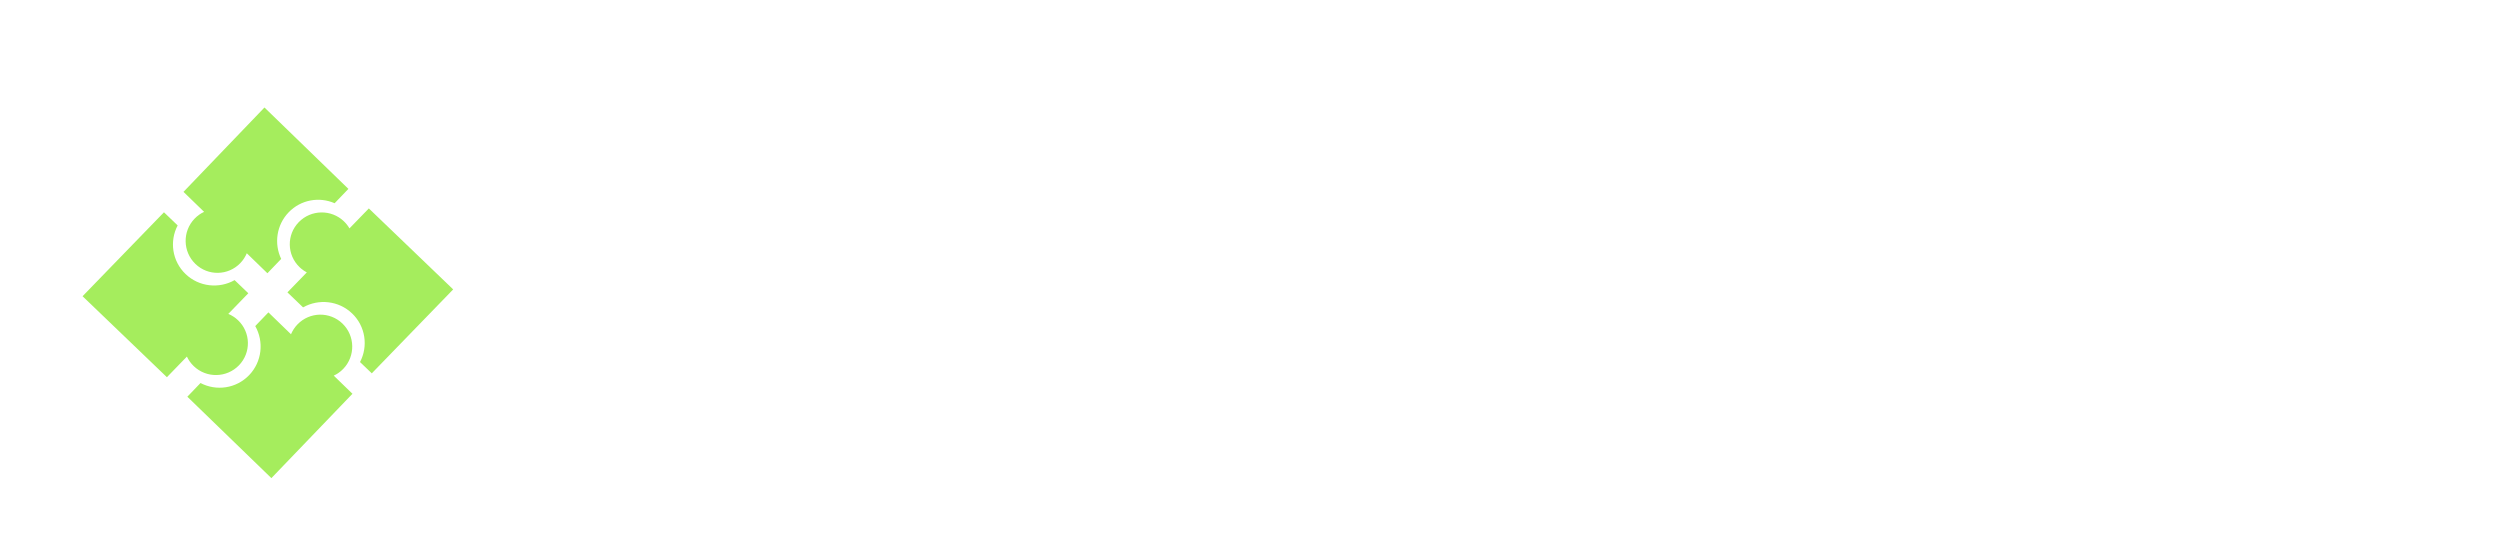 <svg width="401" height="86" viewBox="0 0 401 86" fill="none" xmlns="http://www.w3.org/2000/svg">
<g filter="url(#filter0_d_1078_1085)">
<path d="M28.496 32.159L26.299 30.05L13.243 43.514L26.772 56.504L29.98 53.195C30.239 53.753 30.604 54.274 31.076 54.727C33.114 56.683 36.36 56.625 38.327 54.597C40.293 52.569 40.235 49.339 38.197 47.383C37.726 46.93 37.19 46.585 36.619 46.348L39.828 43.039L37.632 40.93C35.147 42.341 31.922 42.026 29.762 39.952C27.599 37.876 27.168 34.68 28.496 32.159Z" fill="#A5ED5D"/>
<path d="M29.43 26.774L32.739 29.982C32.18 30.241 31.659 30.606 31.207 31.077C29.25 33.115 29.308 36.361 31.336 38.328C33.364 40.294 36.594 40.236 38.55 38.199C39.003 37.727 39.347 37.191 39.584 36.621L42.893 39.829L45.102 37.528C43.942 35.106 44.329 32.108 46.293 30.063C48.257 28.017 51.224 27.521 53.674 28.599L55.883 26.298L42.42 13.243L29.43 26.774Z" fill="#A5ED5D"/>
<path d="M56.055 32.634C55.82 32.227 55.526 31.845 55.169 31.505C53.131 29.549 49.885 29.607 47.919 31.635C45.952 33.663 46.01 36.893 48.047 38.849C48.404 39.192 48.796 39.471 49.212 39.69L46.104 42.895L48.614 45.304C51.098 43.894 54.323 44.208 56.483 46.282C58.643 48.356 59.074 51.549 57.747 54.073L59.633 55.884L72.69 42.42L59.16 29.431L56.055 32.634Z" fill="#A5ED5D"/>
<path d="M47.712 48.038C47.259 48.509 46.914 49.046 46.676 49.616L43.052 46.105L40.94 48.302C42.352 50.787 42.038 54.012 39.961 56.173C37.885 58.333 34.688 58.764 32.161 57.437L30.05 59.634L43.53 72.691L56.534 59.16L53.533 56.253C54.092 55.995 54.614 55.629 55.067 55.157C57.026 53.12 56.968 49.873 54.938 47.906C52.905 45.942 49.671 46 47.712 48.038Z" fill="#A5ED5D"/>
</g>
<g filter="url(#filter1_d_1078_1085)">
<path d="M92.576 53C92.837 53 93.08 52.739 93.304 52.216C93.565 51.693 93.696 50.835 93.696 49.64V30.152C93.696 28.957 93.565 28.117 93.304 27.632C93.08 27.109 92.837 26.829 92.576 26.792H99.408V49.64C99.408 50.835 99.52 51.693 99.744 52.216C100.005 52.739 100.267 53 100.528 53H92.576ZM95.992 21.416C94.909 21.416 94.069 21.117 93.472 20.52C92.875 19.885 92.576 19.157 92.576 18.336C92.576 17.477 92.856 16.749 93.416 16.152C94.013 15.555 94.872 15.256 95.992 15.256C97.112 15.256 97.952 15.555 98.512 16.152C99.109 16.749 99.408 17.477 99.408 18.336C99.408 19.157 99.109 19.885 98.512 20.52C97.915 21.117 97.075 21.416 95.992 21.416ZM123.686 53.56C119.617 53.56 116.014 53.373 112.878 53C109.742 52.627 107.484 52.253 106.102 51.88V50.76L104.982 44.768C105.505 45.365 106.494 46 107.95 46.672C109.444 47.344 111.422 47.923 113.886 48.408C116.35 48.856 119.281 49.08 122.678 49.08C125.74 49.08 128.054 48.875 129.622 48.464C131.228 48.016 132.31 47.419 132.87 46.672C133.468 45.888 133.766 44.992 133.766 43.984C133.766 42.789 133.281 41.837 132.31 41.128C131.34 40.419 129.884 39.859 127.942 39.448C126.038 39 123.668 38.608 120.83 38.272C117.134 37.787 114.166 37.152 111.926 36.368C109.686 35.547 108.062 34.464 107.054 33.12C106.046 31.776 105.542 30.077 105.542 28.024C105.542 26.269 106.065 24.701 107.11 23.32C108.193 21.939 109.817 20.856 111.982 20.072C114.148 19.251 116.91 18.84 120.27 18.84C124.153 18.84 127.532 19.027 130.406 19.4C133.281 19.773 135.316 20.147 136.51 20.52V21.64L138.19 26.68C137.406 26.195 136.193 25.691 134.55 25.168C132.945 24.645 131.004 24.216 128.726 23.88C126.449 23.507 123.91 23.32 121.11 23.32C118.796 23.32 116.948 23.488 115.566 23.824C114.222 24.16 113.252 24.664 112.654 25.336C112.094 25.971 111.814 26.755 111.814 27.688C111.814 28.92 112.262 29.909 113.158 30.656C114.092 31.403 115.436 31.981 117.19 32.392C118.982 32.803 121.148 33.157 123.686 33.456C127.718 33.904 130.929 34.539 133.318 35.36C135.708 36.181 137.425 37.283 138.47 38.664C139.516 40.045 140.038 41.837 140.038 44.04C140.038 45.496 139.684 46.821 138.974 48.016C138.302 49.173 137.276 50.181 135.894 51.04C134.513 51.861 132.796 52.496 130.742 52.944C128.726 53.355 126.374 53.56 123.686 53.56ZM155.553 53.56C151.484 53.56 148.628 52.832 146.985 51.376C145.343 49.883 144.521 47.885 144.521 45.384C144.521 43.629 144.951 42.136 145.809 40.904C146.705 39.635 148.031 38.664 149.785 37.992C151.577 37.32 153.836 36.984 156.561 36.984C158.503 36.984 160.183 37.133 161.601 37.432C163.057 37.693 164.233 38.011 165.129 38.384C166.063 38.757 166.716 39.075 167.089 39.336C167.089 37.133 166.809 35.36 166.249 34.016C165.727 32.672 164.868 31.701 163.673 31.104C162.479 30.469 160.855 30.152 158.801 30.152C156.599 30.152 154.62 30.413 152.865 30.936C151.148 31.421 149.767 31.963 148.721 32.56C147.676 33.12 147.023 33.531 146.761 33.792V32.672L146.201 28.472C146.537 28.323 147.265 28.08 148.385 27.744C149.505 27.371 150.98 27.035 152.809 26.736C154.639 26.4 156.785 26.232 159.249 26.232C162.385 26.232 164.943 26.68 166.921 27.576C168.937 28.435 170.412 29.779 171.345 31.608C172.316 33.4 172.801 35.677 172.801 38.44V49.64C172.801 50.685 172.913 51.451 173.137 51.936C173.399 52.384 173.66 52.739 173.921 53H167.089V51.32L167.201 50.256L167.089 50.2C166.492 50.76 165.783 51.245 164.961 51.656C164.14 52.067 163.244 52.421 162.273 52.72C161.303 52.981 160.239 53.187 159.081 53.336C157.961 53.485 156.785 53.56 155.553 53.56ZM157.401 49.584C159.417 49.584 161.153 49.379 162.609 48.968C164.065 48.557 165.167 48.016 165.913 47.344C166.697 46.635 167.089 45.832 167.089 44.936C167.089 43.816 166.343 42.864 164.849 42.08C163.393 41.296 161.116 40.904 158.017 40.904C155.143 40.904 153.108 41.277 151.913 42.024C150.756 42.771 150.177 43.891 150.177 45.384C150.177 46.84 150.737 47.904 151.857 48.576C153.015 49.248 154.863 49.584 157.401 49.584ZM186.247 53C186.508 53 186.676 52.757 186.751 52.272C186.863 51.749 186.695 50.872 186.247 49.64C186.06 49.155 185.706 48.296 185.183 47.064C184.66 45.832 184.044 44.413 183.335 42.808C182.626 41.165 181.898 39.523 181.151 37.88C180.404 36.2 179.714 34.688 179.079 33.344C178.444 31.963 177.94 30.936 177.567 30.264C176.932 29.069 176.354 28.211 175.831 27.688C175.308 27.128 174.935 26.829 174.711 26.792H183.839C183.503 26.792 183.279 27.053 183.167 27.576C183.055 28.099 183.279 28.995 183.839 30.264C184.138 30.899 184.548 31.869 185.071 33.176C185.594 34.445 186.172 35.92 186.807 37.6C187.479 39.243 188.151 40.923 188.823 42.64C189.532 44.357 190.167 45.963 190.727 47.456H190.783C191.38 45.925 192.034 44.301 192.743 42.584C193.452 40.829 194.143 39.112 194.815 37.432C195.487 35.752 196.084 34.277 196.607 33.008C197.167 31.701 197.578 30.749 197.839 30.152C198.362 28.957 198.567 28.099 198.455 27.576C198.343 27.053 198.138 26.792 197.839 26.792H206.631C206.407 26.792 206.052 27.053 205.567 27.576C205.119 28.061 204.596 28.901 203.999 30.096C203.663 30.731 203.178 31.701 202.543 33.008C201.908 34.315 201.199 35.789 200.415 37.432C199.668 39.037 198.922 40.643 198.175 42.248C197.466 43.853 196.831 45.328 196.271 46.672C195.748 47.979 195.394 48.968 195.207 49.64C194.871 50.872 194.74 51.749 194.815 52.272C194.89 52.757 195.02 53 195.207 53H186.247ZM221.585 53.56C218.636 53.56 216.209 53.224 214.305 52.552C212.401 51.843 210.908 50.872 209.825 49.64C208.742 48.408 207.977 46.971 207.529 45.328C207.118 43.685 206.913 41.893 206.913 39.952C206.913 35.733 208.108 32.392 210.497 29.928C212.924 27.464 216.508 26.232 221.249 26.232C224.012 26.232 226.233 26.605 227.913 27.352C229.63 28.099 230.918 29.088 231.777 30.32C232.673 31.552 233.27 32.896 233.569 34.352C233.905 35.771 234.073 37.171 234.073 38.552V41.184C234.073 41.072 233.55 40.96 232.505 40.848C231.497 40.699 229.78 40.624 227.353 40.624H212.625C212.625 43.387 213.446 45.571 215.089 47.176C216.732 48.781 219.177 49.584 222.425 49.584C225.225 49.584 227.521 49.248 229.313 48.576C231.142 47.867 232.356 47.176 232.953 46.504V47.624L233.513 51.32C232.692 51.805 231.236 52.309 229.145 52.832C227.092 53.317 224.572 53.56 221.585 53.56ZM214.865 36.928H228.473C228.473 35.957 228.268 34.949 227.857 33.904C227.446 32.859 226.718 31.981 225.673 31.272C224.628 30.525 223.153 30.152 221.249 30.152C219.644 30.152 218.244 30.432 217.049 30.992C215.854 31.515 214.921 32.205 214.249 33.064C213.614 33.923 213.297 34.837 213.297 35.808C213.297 36.181 213.409 36.461 213.633 36.648C213.857 36.835 214.268 36.928 214.865 36.928ZM238.865 53C239.126 53 239.369 52.739 239.593 52.216C239.854 51.693 239.985 50.835 239.985 49.64V30.712C239.985 29.517 239.854 28.677 239.593 28.192C239.369 27.669 239.126 27.389 238.865 27.352C240.508 27.352 241.926 27.24 243.121 27.016C244.353 26.755 245.212 26.493 245.697 26.232V29.032L245.585 29.984L245.697 30.096C246.257 29.349 246.929 28.696 247.713 28.136C248.534 27.539 249.468 27.072 250.513 26.736C251.558 26.4 252.753 26.232 254.097 26.232C255.852 26.232 257.364 26.493 258.633 27.016C259.94 27.501 260.873 28.005 261.433 28.528L260.313 33.232V34.912C259.828 34.315 259.118 33.699 258.185 33.064C257.289 32.392 256.262 31.832 255.105 31.384C253.948 30.936 252.716 30.712 251.409 30.712C249.916 30.712 248.59 31.309 247.433 32.504C246.276 33.699 245.697 35.677 245.697 38.44V49.64C245.697 50.835 245.809 51.693 246.033 52.216C246.294 52.739 246.556 53 246.817 53H238.865Z" fill="white"/>
</g>
<path d="M93.684 76.072C93.06 76.072 92.46 75.972 91.884 75.772C91.316 75.564 90.876 75.3 90.564 74.98L90.912 74.296C91.208 74.584 91.604 74.828 92.1 75.028C92.604 75.22 93.132 75.316 93.684 75.316C94.212 75.316 94.64 75.252 94.968 75.124C95.304 74.988 95.548 74.808 95.7 74.584C95.86 74.36 95.94 74.112 95.94 73.84C95.94 73.512 95.844 73.248 95.652 73.048C95.468 72.848 95.224 72.692 94.92 72.58C94.616 72.46 94.28 72.356 93.912 72.268C93.544 72.18 93.176 72.088 92.808 71.992C92.44 71.888 92.1 71.752 91.788 71.584C91.484 71.416 91.236 71.196 91.044 70.924C90.86 70.644 90.768 70.28 90.768 69.832C90.768 69.416 90.876 69.036 91.092 68.692C91.316 68.34 91.656 68.06 92.112 67.852C92.568 67.636 93.152 67.528 93.864 67.528C94.336 67.528 94.804 67.596 95.268 67.732C95.732 67.86 96.132 68.04 96.468 68.272L96.168 68.98C95.808 68.74 95.424 68.564 95.016 68.452C94.616 68.34 94.228 68.284 93.852 68.284C93.348 68.284 92.932 68.352 92.604 68.488C92.276 68.624 92.032 68.808 91.872 69.04C91.72 69.264 91.644 69.52 91.644 69.808C91.644 70.136 91.736 70.4 91.92 70.6C92.112 70.8 92.36 70.956 92.664 71.068C92.976 71.18 93.316 71.28 93.684 71.368C94.052 71.456 94.416 71.552 94.776 71.656C95.144 71.76 95.48 71.896 95.784 72.064C96.096 72.224 96.344 72.44 96.528 72.712C96.72 72.984 96.816 73.34 96.816 73.78C96.816 74.188 96.704 74.568 96.48 74.92C96.256 75.264 95.912 75.544 95.448 75.76C94.992 75.968 94.404 76.072 93.684 76.072ZM103.983 76.072C103.351 76.072 102.763 75.968 102.219 75.76C101.683 75.544 101.215 75.244 100.815 74.86C100.423 74.468 100.115 74.016 99.891 73.504C99.675 72.984 99.567 72.416 99.567 71.8C99.567 71.184 99.675 70.62 99.891 70.108C100.115 69.588 100.423 69.136 100.815 68.752C101.215 68.36 101.683 68.06 102.219 67.852C102.755 67.636 103.343 67.528 103.983 67.528C104.615 67.528 105.199 67.636 105.735 67.852C106.271 68.06 106.735 68.356 107.127 68.74C107.527 69.124 107.835 69.576 108.051 70.096C108.275 70.616 108.387 71.184 108.387 71.8C108.387 72.416 108.275 72.984 108.051 73.504C107.835 74.024 107.527 74.476 107.127 74.86C106.735 75.244 106.271 75.544 105.735 75.76C105.199 75.968 104.615 76.072 103.983 76.072ZM103.983 75.28C104.487 75.28 104.951 75.196 105.375 75.028C105.807 74.852 106.179 74.608 106.491 74.296C106.811 73.976 107.059 73.608 107.235 73.192C107.411 72.768 107.499 72.304 107.499 71.8C107.499 71.296 107.411 70.836 107.235 70.42C107.059 69.996 106.811 69.628 106.491 69.316C106.179 68.996 105.807 68.752 105.375 68.584C104.951 68.408 104.487 68.32 103.983 68.32C103.479 68.32 103.011 68.408 102.579 68.584C102.147 68.752 101.771 68.996 101.451 69.316C101.139 69.628 100.891 69.996 100.707 70.42C100.531 70.836 100.443 71.296 100.443 71.8C100.443 72.296 100.531 72.756 100.707 73.18C100.891 73.604 101.139 73.976 101.451 74.296C101.771 74.608 102.147 74.852 102.579 75.028C103.011 75.196 103.479 75.28 103.983 75.28ZM111.937 76V67.6H112.669L116.509 74.152H116.125L119.929 67.6H120.661V76H119.809V68.932H120.013L116.509 74.932H116.089L112.561 68.932H112.789V76H111.937ZM125.75 71.356H130.19V72.112H125.75V71.356ZM125.846 75.232H130.898V76H124.958V67.6H130.718V68.368H125.846V75.232ZM138.194 76.072C137.562 76.072 136.974 75.968 136.43 75.76C135.894 75.544 135.426 75.244 135.026 74.86C134.634 74.468 134.326 74.016 134.102 73.504C133.886 72.984 133.778 72.416 133.778 71.8C133.778 71.184 133.886 70.62 134.102 70.108C134.326 69.588 134.634 69.136 135.026 68.752C135.426 68.36 135.894 68.06 136.43 67.852C136.966 67.636 137.554 67.528 138.194 67.528C138.826 67.528 139.41 67.636 139.946 67.852C140.482 68.06 140.946 68.356 141.338 68.74C141.738 69.124 142.046 69.576 142.262 70.096C142.486 70.616 142.598 71.184 142.598 71.8C142.598 72.416 142.486 72.984 142.262 73.504C142.046 74.024 141.738 74.476 141.338 74.86C140.946 75.244 140.482 75.544 139.946 75.76C139.41 75.968 138.826 76.072 138.194 76.072ZM138.194 75.28C138.698 75.28 139.162 75.196 139.586 75.028C140.018 74.852 140.39 74.608 140.702 74.296C141.022 73.976 141.27 73.608 141.446 73.192C141.622 72.768 141.71 72.304 141.71 71.8C141.71 71.296 141.622 70.836 141.446 70.42C141.27 69.996 141.022 69.628 140.702 69.316C140.39 68.996 140.018 68.752 139.586 68.584C139.162 68.408 138.698 68.32 138.194 68.32C137.69 68.32 137.222 68.408 136.79 68.584C136.358 68.752 135.982 68.996 135.662 69.316C135.35 69.628 135.102 69.996 134.918 70.42C134.742 70.836 134.654 71.296 134.654 71.8C134.654 72.296 134.742 72.756 134.918 73.18C135.102 73.604 135.35 73.976 135.662 74.296C135.982 74.608 136.358 74.852 136.79 75.028C137.222 75.196 137.69 75.28 138.194 75.28ZM146.148 76V67.6H146.88L152.676 74.896H152.292V67.6H153.168V76H152.436L146.652 68.704H147.036V76H146.148ZM158.262 71.356H162.702V72.112H158.262V71.356ZM158.358 75.232H163.41V76H157.47V67.6H163.23V68.368H158.358V75.232ZM173.666 76L170.834 67.6H171.746L174.398 75.508H173.942L176.678 67.6H177.494L180.194 75.508H179.762L182.438 67.6H183.29L180.458 76H179.522L176.942 68.5H177.182L174.59 76H173.666ZM192.622 67.6H193.498V76H192.622V67.6ZM187.366 76H186.478V67.6H187.366V76ZM192.706 72.124H187.27V71.344H192.706V72.124ZM201.472 76.072C200.84 76.072 200.252 75.968 199.708 75.76C199.172 75.544 198.704 75.244 198.304 74.86C197.912 74.468 197.604 74.016 197.38 73.504C197.164 72.984 197.056 72.416 197.056 71.8C197.056 71.184 197.164 70.62 197.38 70.108C197.604 69.588 197.912 69.136 198.304 68.752C198.704 68.36 199.172 68.06 199.708 67.852C200.244 67.636 200.832 67.528 201.472 67.528C202.104 67.528 202.688 67.636 203.224 67.852C203.76 68.06 204.224 68.356 204.616 68.74C205.016 69.124 205.324 69.576 205.54 70.096C205.764 70.616 205.876 71.184 205.876 71.8C205.876 72.416 205.764 72.984 205.54 73.504C205.324 74.024 205.016 74.476 204.616 74.86C204.224 75.244 203.76 75.544 203.224 75.76C202.688 75.968 202.104 76.072 201.472 76.072ZM201.472 75.28C201.976 75.28 202.44 75.196 202.864 75.028C203.296 74.852 203.668 74.608 203.98 74.296C204.3 73.976 204.548 73.608 204.724 73.192C204.9 72.768 204.988 72.304 204.988 71.8C204.988 71.296 204.9 70.836 204.724 70.42C204.548 69.996 204.3 69.628 203.98 69.316C203.668 68.996 203.296 68.752 202.864 68.584C202.44 68.408 201.976 68.32 201.472 68.32C200.968 68.32 200.5 68.408 200.068 68.584C199.636 68.752 199.26 68.996 198.94 69.316C198.628 69.628 198.38 69.996 198.196 70.42C198.02 70.836 197.932 71.296 197.932 71.8C197.932 72.296 198.02 72.756 198.196 73.18C198.38 73.604 198.628 73.976 198.94 74.296C199.26 74.608 199.636 74.852 200.068 75.028C200.5 75.196 200.968 75.28 201.472 75.28ZM216.443 76.072C215.819 76.072 215.219 75.972 214.643 75.772C214.075 75.564 213.635 75.3 213.323 74.98L213.671 74.296C213.967 74.584 214.363 74.828 214.859 75.028C215.363 75.22 215.891 75.316 216.443 75.316C216.971 75.316 217.399 75.252 217.727 75.124C218.063 74.988 218.307 74.808 218.459 74.584C218.619 74.36 218.699 74.112 218.699 73.84C218.699 73.512 218.603 73.248 218.411 73.048C218.227 72.848 217.983 72.692 217.679 72.58C217.375 72.46 217.039 72.356 216.671 72.268C216.303 72.18 215.935 72.088 215.567 71.992C215.199 71.888 214.859 71.752 214.547 71.584C214.243 71.416 213.995 71.196 213.803 70.924C213.619 70.644 213.527 70.28 213.527 69.832C213.527 69.416 213.635 69.036 213.851 68.692C214.075 68.34 214.415 68.06 214.871 67.852C215.327 67.636 215.911 67.528 216.623 67.528C217.095 67.528 217.563 67.596 218.027 67.732C218.491 67.86 218.891 68.04 219.227 68.272L218.927 68.98C218.567 68.74 218.183 68.564 217.775 68.452C217.375 68.34 216.987 68.284 216.611 68.284C216.107 68.284 215.691 68.352 215.363 68.488C215.035 68.624 214.791 68.808 214.631 69.04C214.479 69.264 214.403 69.52 214.403 69.808C214.403 70.136 214.495 70.4 214.679 70.6C214.871 70.8 215.119 70.956 215.423 71.068C215.735 71.18 216.075 71.28 216.443 71.368C216.811 71.456 217.175 71.552 217.535 71.656C217.903 71.76 218.239 71.896 218.543 72.064C218.855 72.224 219.103 72.44 219.287 72.712C219.479 72.984 219.575 73.34 219.575 73.78C219.575 74.188 219.463 74.568 219.239 74.92C219.015 75.264 218.671 75.544 218.207 75.76C217.751 75.968 217.163 76.072 216.443 76.072ZM221.726 76L225.566 67.6H226.442L230.282 76H229.346L225.818 68.116H226.178L222.65 76H221.726ZM223.238 73.756L223.502 73.036H228.386L228.65 73.756H223.238ZM235.186 76L231.466 67.6H232.426L235.906 75.508H235.378L238.882 67.6H239.782L236.062 76H235.186ZM243.353 71.356H247.793V72.112H243.353V71.356ZM243.449 75.232H248.501V76H242.561V67.6H248.321V68.368H243.449V75.232ZM254.464 76.072C253.84 76.072 253.24 75.972 252.664 75.772C252.096 75.564 251.656 75.3 251.344 74.98L251.692 74.296C251.988 74.584 252.384 74.828 252.88 75.028C253.384 75.22 253.912 75.316 254.464 75.316C254.992 75.316 255.42 75.252 255.748 75.124C256.084 74.988 256.328 74.808 256.48 74.584C256.64 74.36 256.72 74.112 256.72 73.84C256.72 73.512 256.624 73.248 256.432 73.048C256.248 72.848 256.004 72.692 255.7 72.58C255.396 72.46 255.06 72.356 254.692 72.268C254.324 72.18 253.956 72.088 253.588 71.992C253.22 71.888 252.88 71.752 252.568 71.584C252.264 71.416 252.016 71.196 251.824 70.924C251.64 70.644 251.548 70.28 251.548 69.832C251.548 69.416 251.656 69.036 251.872 68.692C252.096 68.34 252.436 68.06 252.892 67.852C253.348 67.636 253.932 67.528 254.644 67.528C255.116 67.528 255.584 67.596 256.048 67.732C256.512 67.86 256.912 68.04 257.248 68.272L256.948 68.98C256.588 68.74 256.204 68.564 255.796 68.452C255.396 68.34 255.008 68.284 254.632 68.284C254.128 68.284 253.712 68.352 253.384 68.488C253.056 68.624 252.812 68.808 252.652 69.04C252.5 69.264 252.424 69.52 252.424 69.808C252.424 70.136 252.516 70.4 252.7 70.6C252.892 70.8 253.14 70.956 253.444 71.068C253.756 71.18 254.096 71.28 254.464 71.368C254.832 71.456 255.196 71.552 255.556 71.656C255.924 71.76 256.26 71.896 256.564 72.064C256.876 72.224 257.124 72.44 257.308 72.712C257.5 72.984 257.596 73.34 257.596 73.78C257.596 74.188 257.484 74.568 257.26 74.92C257.036 75.264 256.692 75.544 256.228 75.76C255.772 75.968 255.184 76.072 254.464 76.072ZM265.792 76V67.6H266.524L270.364 74.152H269.98L273.784 67.6H274.516V76H273.664V68.932H273.868L270.364 74.932H269.944L266.416 68.932H266.644V76H265.792ZM282.485 76.072C281.853 76.072 281.265 75.968 280.721 75.76C280.185 75.544 279.717 75.244 279.317 74.86C278.925 74.468 278.617 74.016 278.393 73.504C278.177 72.984 278.069 72.416 278.069 71.8C278.069 71.184 278.177 70.62 278.393 70.108C278.617 69.588 278.925 69.136 279.317 68.752C279.717 68.36 280.185 68.06 280.721 67.852C281.257 67.636 281.845 67.528 282.485 67.528C283.117 67.528 283.701 67.636 284.237 67.852C284.773 68.06 285.237 68.356 285.629 68.74C286.029 69.124 286.337 69.576 286.553 70.096C286.777 70.616 286.889 71.184 286.889 71.8C286.889 72.416 286.777 72.984 286.553 73.504C286.337 74.024 286.029 74.476 285.629 74.86C285.237 75.244 284.773 75.544 284.237 75.76C283.701 75.968 283.117 76.072 282.485 76.072ZM282.485 75.28C282.989 75.28 283.453 75.196 283.877 75.028C284.309 74.852 284.681 74.608 284.993 74.296C285.313 73.976 285.561 73.608 285.737 73.192C285.913 72.768 286.001 72.304 286.001 71.8C286.001 71.296 285.913 70.836 285.737 70.42C285.561 69.996 285.313 69.628 284.993 69.316C284.681 68.996 284.309 68.752 283.877 68.584C283.453 68.408 282.989 68.32 282.485 68.32C281.981 68.32 281.513 68.408 281.081 68.584C280.649 68.752 280.273 68.996 279.953 69.316C279.641 69.628 279.393 69.996 279.209 70.42C279.033 70.836 278.945 71.296 278.945 71.8C278.945 72.296 279.033 72.756 279.209 73.18C279.393 73.604 279.641 73.976 279.953 74.296C280.273 74.608 280.649 74.852 281.081 75.028C281.513 75.196 281.981 75.28 282.485 75.28ZM290.439 76V67.6H291.171L296.967 74.896H296.583V67.6H297.459V76H296.727L290.943 68.704H291.327V76H290.439ZM302.553 71.356H306.993V72.112H302.553V71.356ZM302.649 75.232H307.701V76H301.761V67.6H307.521V68.368H302.649V75.232ZM313.247 76V72.88L313.451 73.432L309.887 67.6H310.835L313.967 72.724H313.463L316.595 67.6H317.483L313.919 73.432L314.123 72.88V76H313.247ZM325.121 76V67.6H326.009V76H325.121ZM330.302 76V67.6H331.034L336.83 74.896H336.446V67.6H337.322V76H336.59L330.806 68.704H331.19V76H330.302ZM344.98 76L348.82 67.6H349.696L353.536 76H352.6L349.072 68.116H349.432L345.904 76H344.98ZM346.492 73.756L346.756 73.036H351.64L351.904 73.756H346.492ZM361.186 76V67.6H364.81C365.746 67.6 366.47 67.788 366.982 68.164C367.502 68.54 367.762 69.072 367.762 69.76C367.762 70.216 367.654 70.6 367.438 70.912C367.23 71.224 366.942 71.46 366.574 71.62C366.214 71.78 365.818 71.86 365.386 71.86L365.59 71.572C366.126 71.572 366.586 71.656 366.97 71.824C367.362 71.984 367.666 72.228 367.882 72.556C368.098 72.876 368.206 73.276 368.206 73.756C368.206 74.468 367.942 75.02 367.414 75.412C366.894 75.804 366.106 76 365.05 76H361.186ZM362.074 75.268H365.038C365.774 75.268 366.338 75.144 366.73 74.896C367.122 74.64 367.318 74.236 367.318 73.684C367.318 73.14 367.122 72.744 366.73 72.496C366.338 72.24 365.774 72.112 365.038 72.112H361.978V71.38H364.75C365.422 71.38 365.942 71.252 366.31 70.996C366.686 70.74 366.874 70.36 366.874 69.856C366.874 69.344 366.686 68.964 366.31 68.716C365.942 68.46 365.422 68.332 364.75 68.332H362.074V75.268ZM370.449 76L374.289 67.6H375.165L379.005 76H378.069L374.541 68.116H374.901L371.373 76H370.449ZM371.961 73.756L372.225 73.036H377.109L377.373 73.756H371.961ZM381.955 76V67.6H382.687L388.483 74.896H388.099V67.6H388.975V76H388.243L382.459 68.704H382.843V76H381.955ZM394.044 73.912L394.008 72.832L399.096 67.6H400.116L396.408 71.488L395.904 72.028L394.044 73.912ZM393.276 76V67.6H394.164V76H393.276ZM399.312 76L395.688 71.824L396.288 71.176L400.368 76H399.312Z" fill="white"/>
<defs>
<filter id="filter0_d_1078_1085" x="9.243" y="13.243" width="67.447" height="67.448" filterUnits="userSpaceOnUse" color-interpolation-filters="sRGB">
<feFlood flood-opacity="0" result="BackgroundImageFix"/>
<feColorMatrix in="SourceAlpha" type="matrix" values="0 0 0 0 0 0 0 0 0 0 0 0 0 0 0 0 0 0 127 0" result="hardAlpha"/>
<feOffset dy="4"/>
<feGaussianBlur stdDeviation="2"/>
<feComposite in2="hardAlpha" operator="out"/>
<feColorMatrix type="matrix" values="0 0 0 0 0 0 0 0 0 0 0 0 0 0 0 0 0 0 0.25 0"/>
<feBlend mode="normal" in2="BackgroundImageFix" result="effect1_dropShadow_1078_1085"/>
<feBlend mode="normal" in="SourceGraphic" in2="effect1_dropShadow_1078_1085" result="shape"/>
</filter>
<filter id="filter1_d_1078_1085" x="88.576" y="15.256" width="176.857" height="46.304" filterUnits="userSpaceOnUse" color-interpolation-filters="sRGB">
<feFlood flood-opacity="0" result="BackgroundImageFix"/>
<feColorMatrix in="SourceAlpha" type="matrix" values="0 0 0 0 0 0 0 0 0 0 0 0 0 0 0 0 0 0 127 0" result="hardAlpha"/>
<feOffset dy="4"/>
<feGaussianBlur stdDeviation="2"/>
<feComposite in2="hardAlpha" operator="out"/>
<feColorMatrix type="matrix" values="0 0 0 0 0 0 0 0 0 0 0 0 0 0 0 0 0 0 0.25 0"/>
<feBlend mode="normal" in2="BackgroundImageFix" result="effect1_dropShadow_1078_1085"/>
<feBlend mode="normal" in="SourceGraphic" in2="effect1_dropShadow_1078_1085" result="shape"/>
</filter>
</defs>
</svg>
